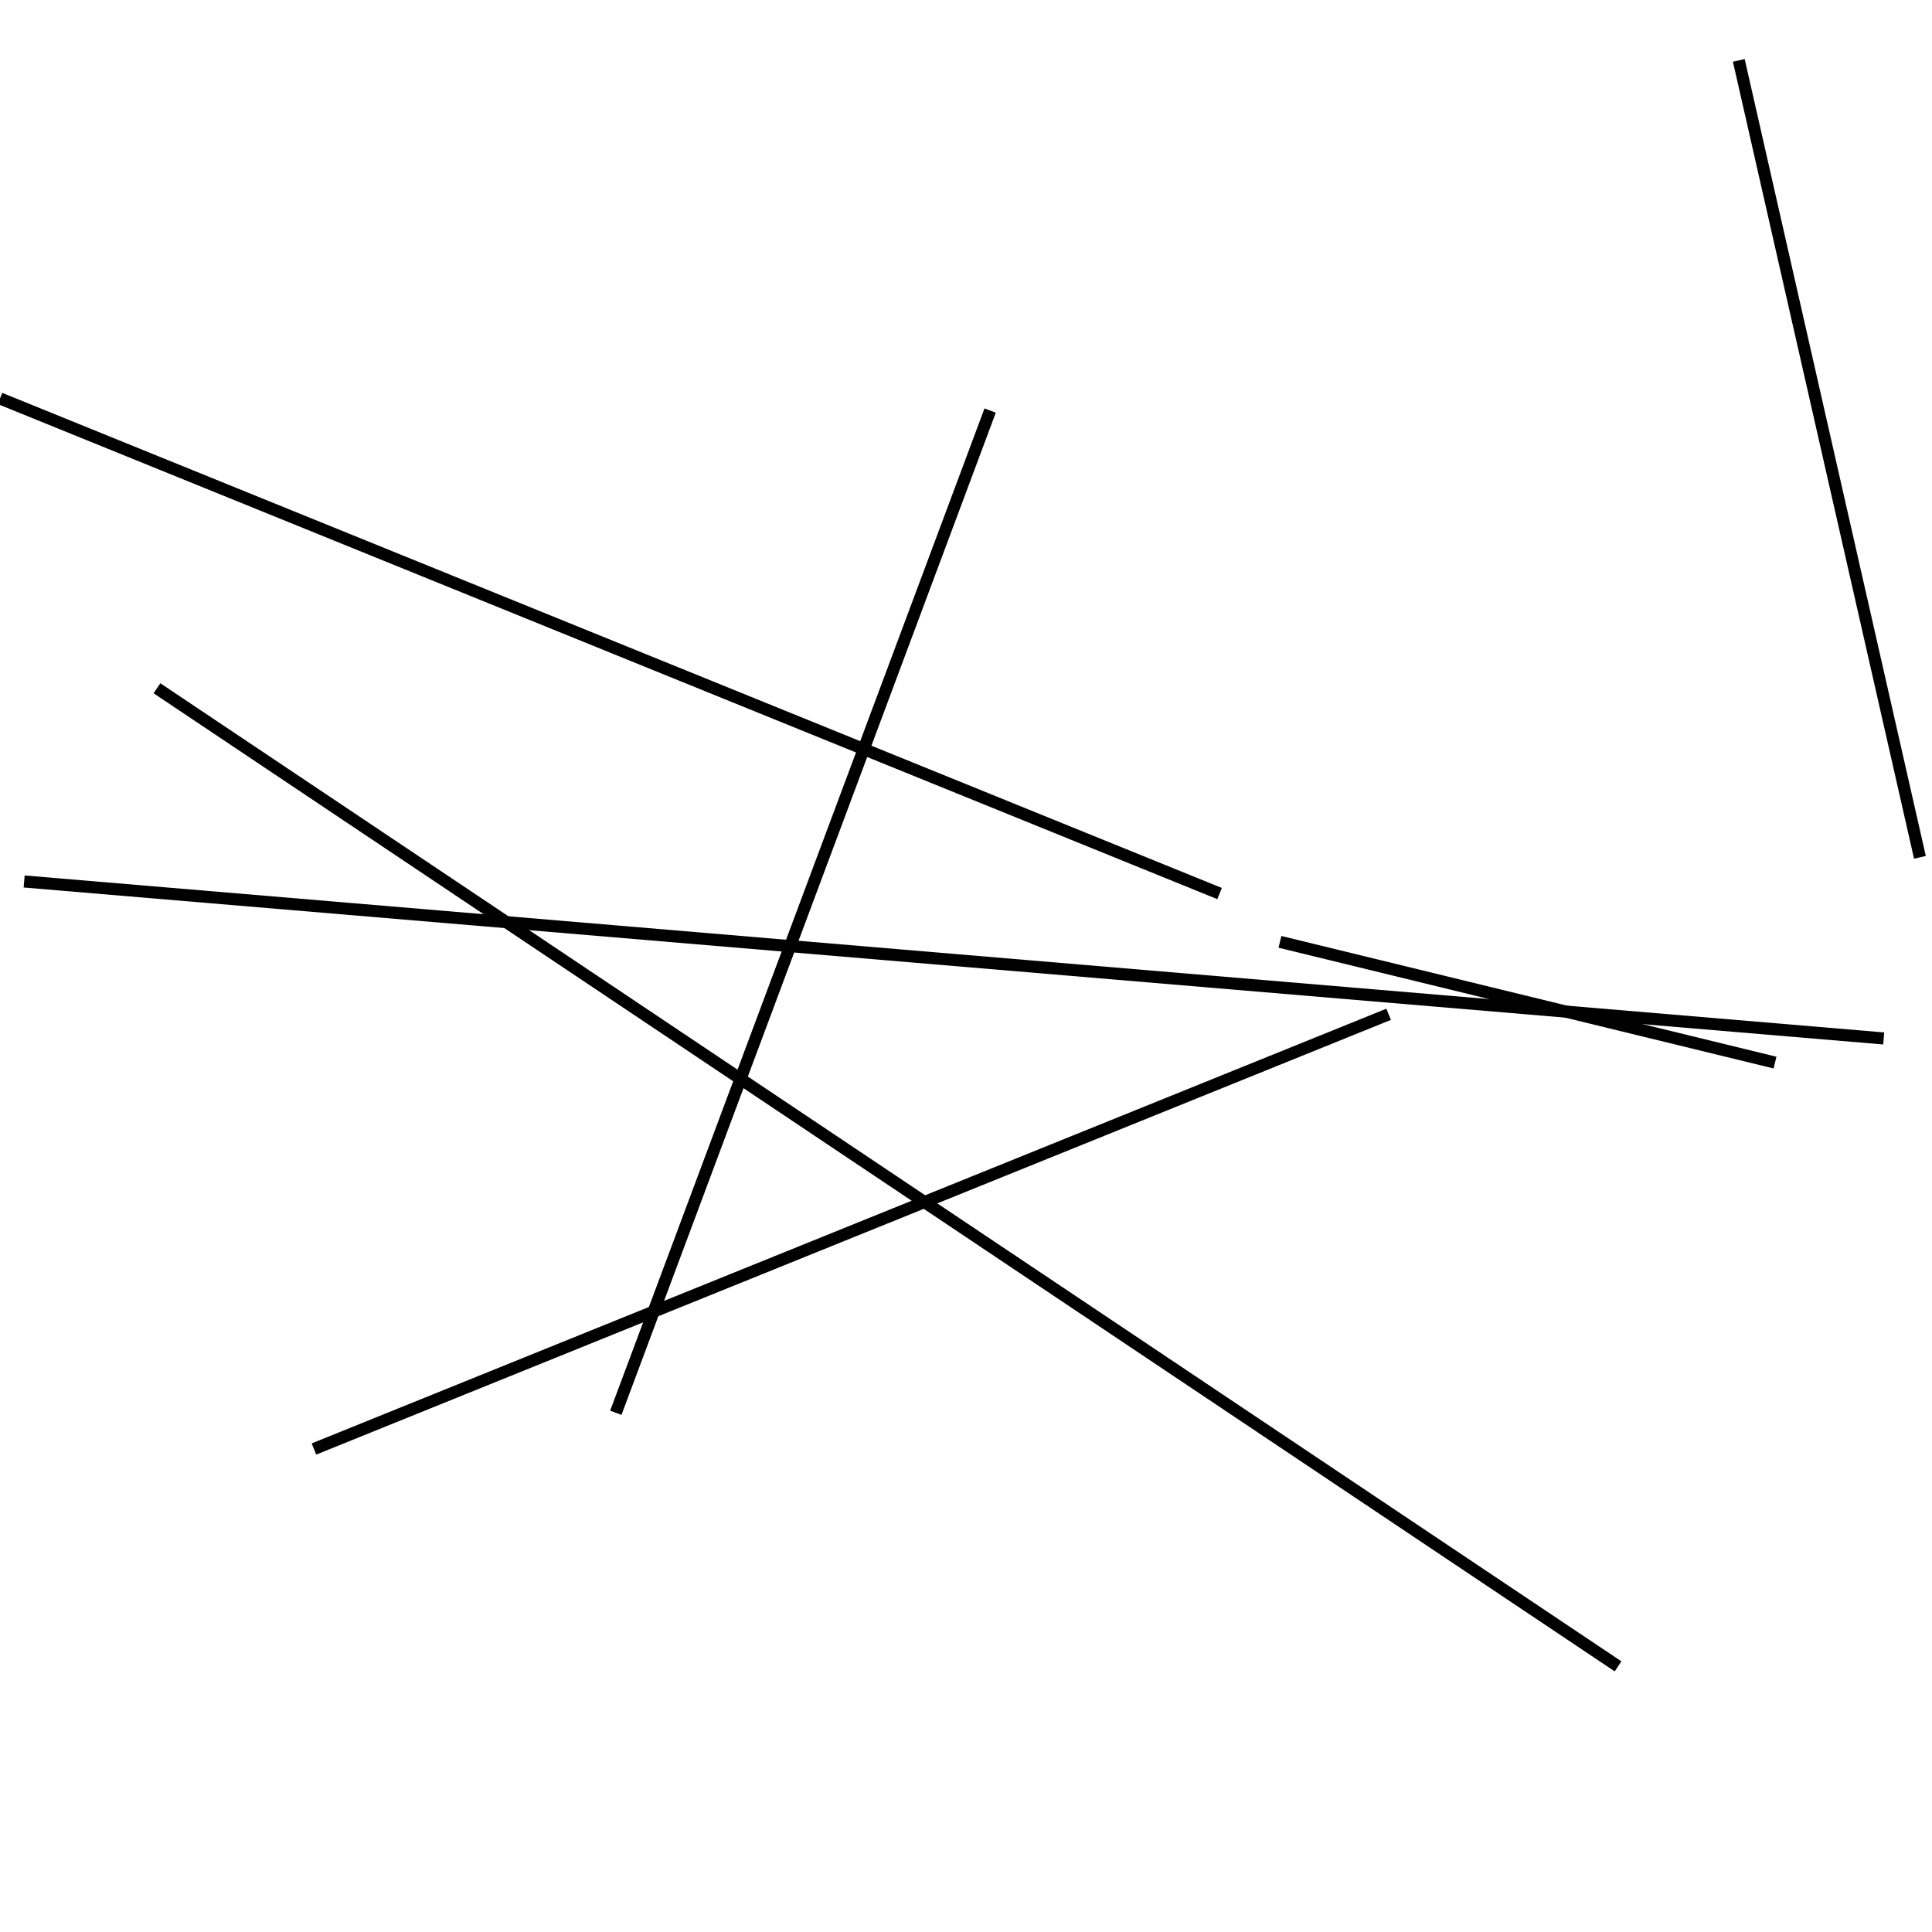 <?xml version="1.0" encoding="utf-8" ?>
<svg baseProfile="full" height="160" version="1.1" width="160" xmlns="http://www.w3.org/2000/svg" xmlns:ev="http://www.w3.org/2001/xml-events" xmlns:xlink="http://www.w3.org/1999/xlink"><defs /><line stroke="black" stroke-width="1" x1="13" x2="134" y1="57" y2="138" /><line stroke="black" stroke-width="1" x1="26" x2="115" y1="120" y2="84" /><line stroke="black" stroke-width="1" x1="51" x2="82" y1="117" y2="34" /><line stroke="black" stroke-width="1" x1="159" x2="144" y1="71" y2="5" /><line stroke="black" stroke-width="1" x1="2" x2="156" y1="73" y2="86" /><line stroke="black" stroke-width="1" x1="147" x2="106" y1="88" y2="78" /><line stroke="black" stroke-width="1" x1="101" x2="0" y1="74" y2="33" /></svg>